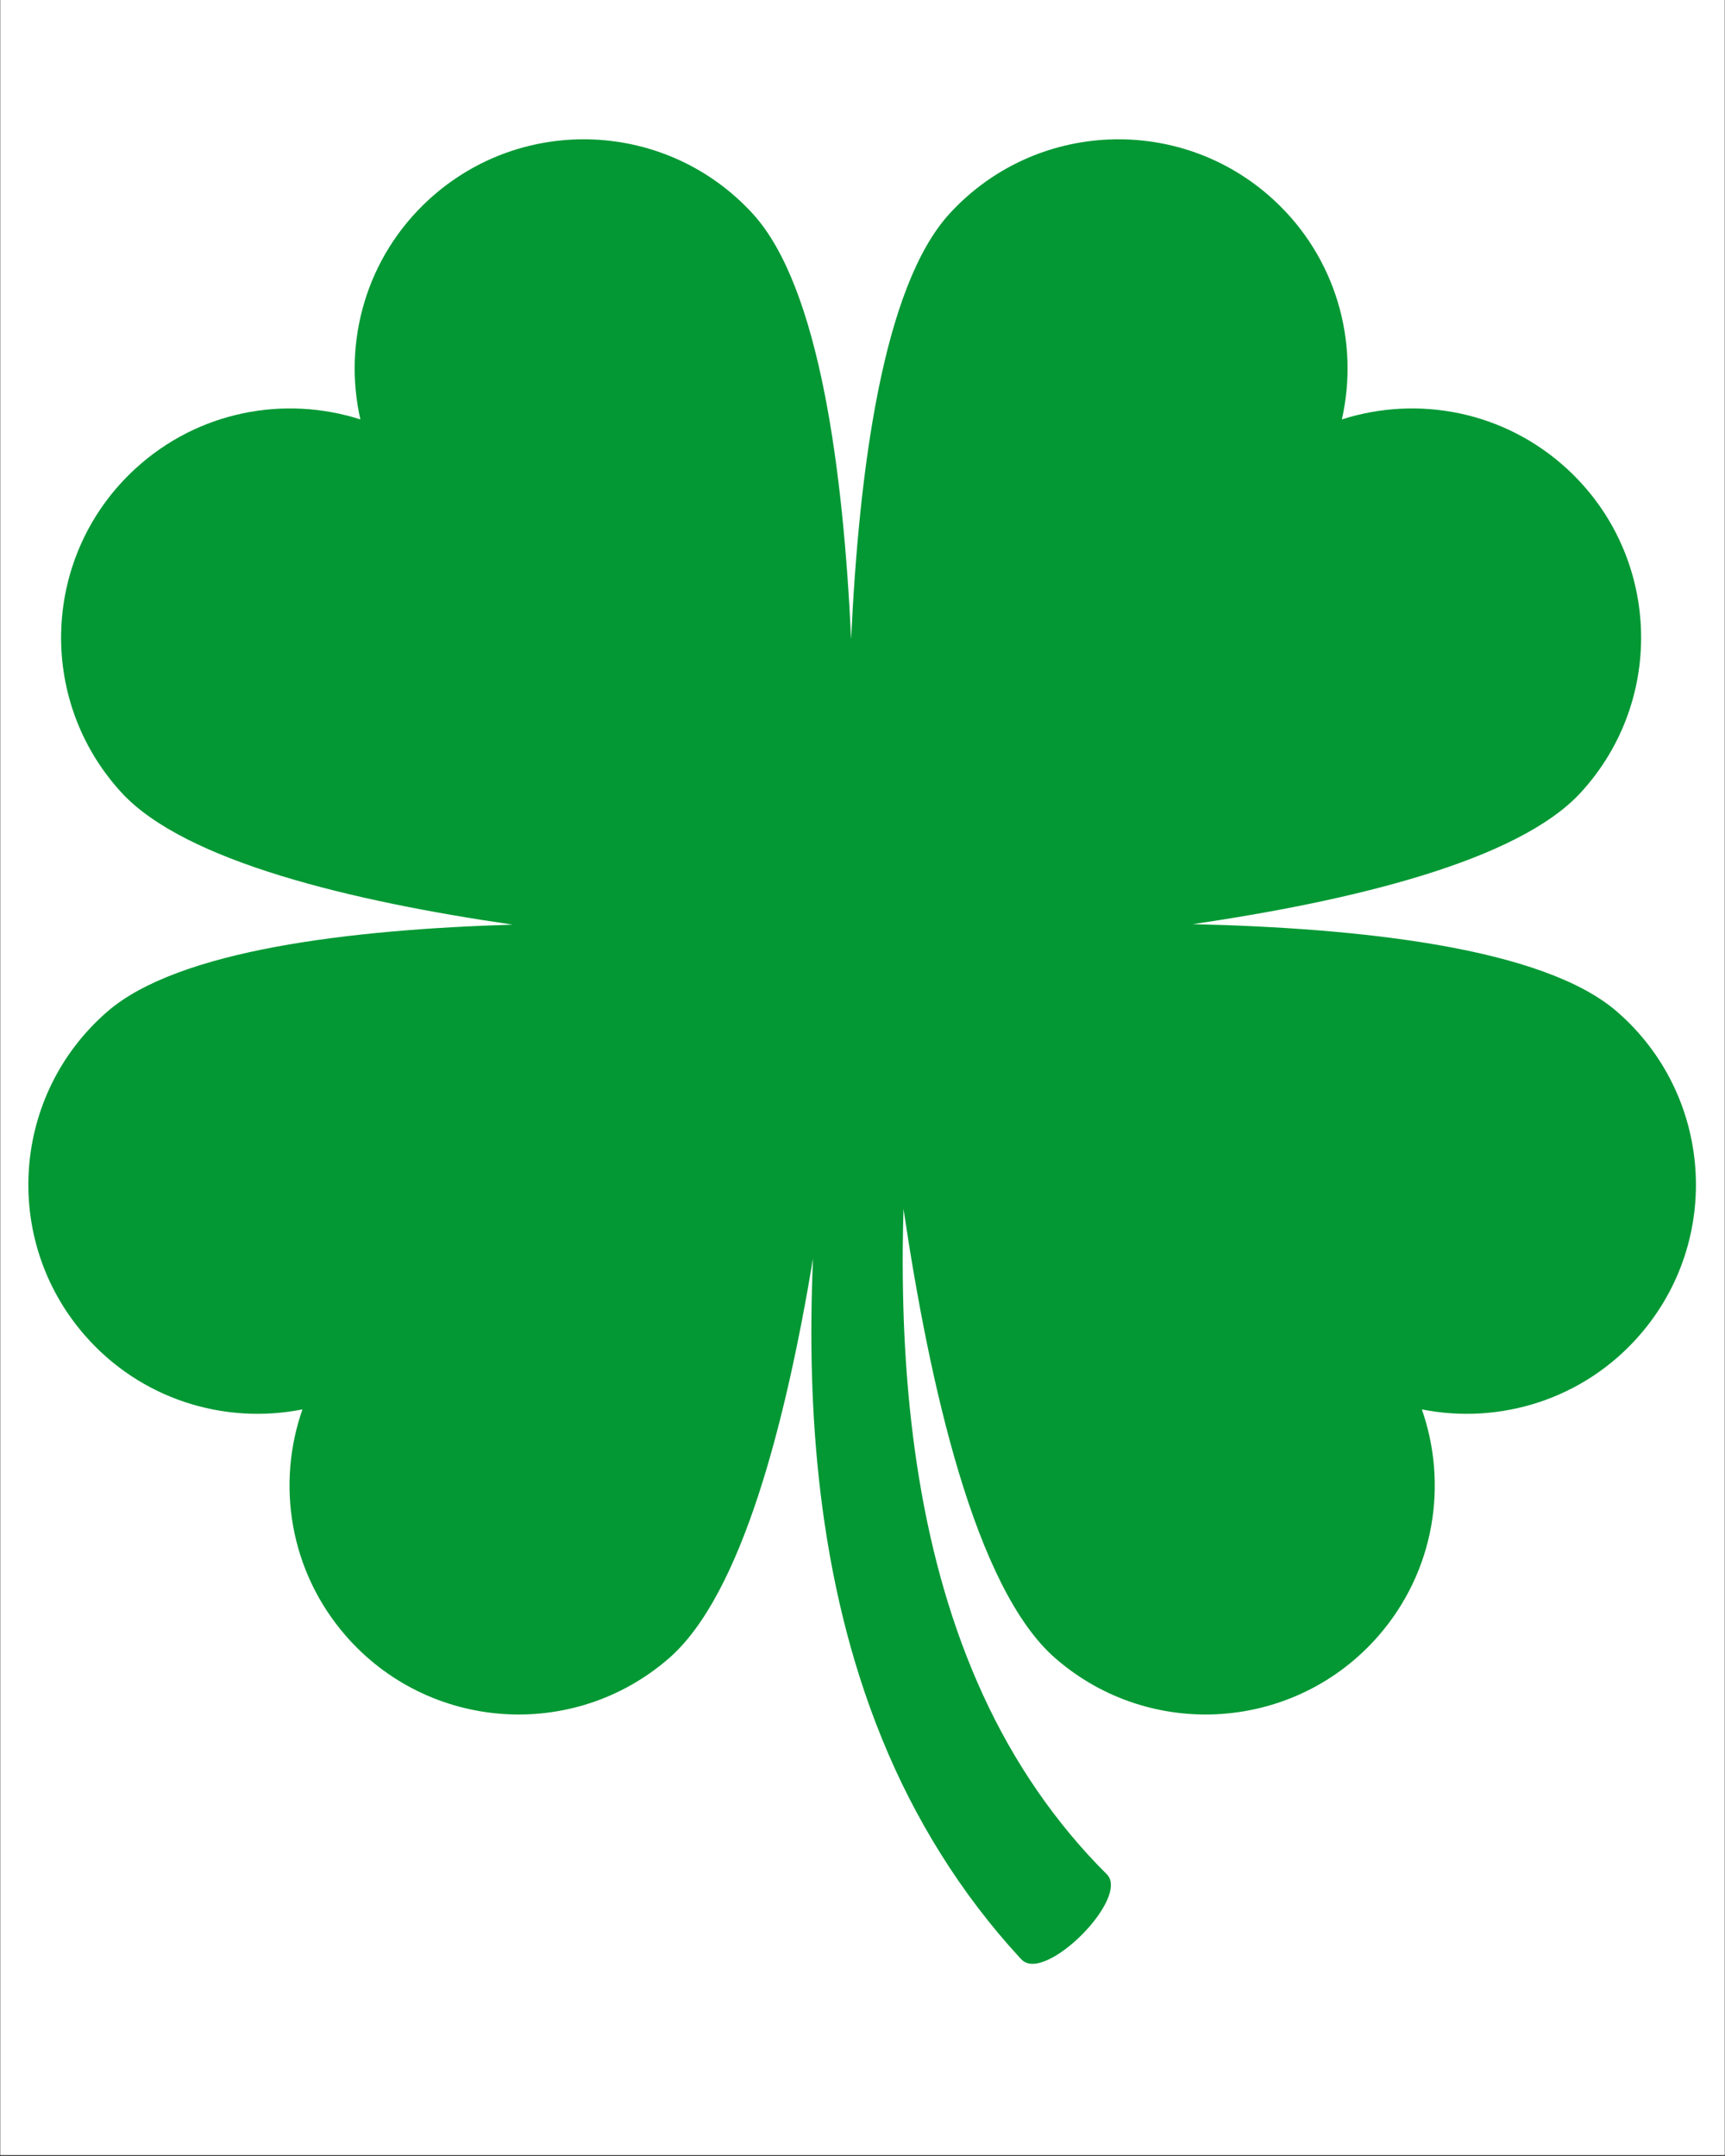 <svg xmlns="http://www.w3.org/2000/svg" xmlns:xlink="http://www.w3.org/1999/xlink" width="1080" zoomAndPan="magnify" viewBox="0 0 810 1012.5" height="1350" preserveAspectRatio="xMidYMid meet" version="1.0"><rect x="0" y="0" width="810" height="1012.5" fill="#333333" stroke="none"/><defs><clipPath id="946a76de54"><path d="M 0.199 0 L 809.801 0 L 809.801 1012 L 0.199 1012 Z M 0.199 0 " clip-rule="nonzero"/></clipPath></defs><g clip-path="url(#946a76de54)"><path fill="#ffffff" d="M 0.199 0 L 809.801 0 L 809.801 1012 L 0.199 1012 Z M 0.199 0 " fill-opacity="1" fill-rule="nonzero"/><path fill="#ffffff" d="M 0.199 0 L 809.801 0 L 809.801 1012 L 0.199 1012 Z M 0.199 0 " fill-opacity="1" fill-rule="nonzero"/></g><path fill="#039834" d="M 759.316 475.113 C 724.562 444.918 638.402 435.82 560.117 434 C 634.527 423.074 712.691 404.48 742.332 372.137 C 782.484 328.32 779.527 260.242 735.723 220.078 C 706.203 193.012 665.676 185.559 630.094 196.965 C 638.363 160.516 627.426 120.777 597.906 93.711 C 554.102 53.551 486.027 56.496 445.887 100.328 C 414.387 134.715 403.324 221.535 399.66 300.152 C 395.992 221.535 384.926 134.715 353.43 100.328 C 313.281 56.496 245.211 53.551 201.402 93.711 C 171.883 120.781 160.945 160.516 169.215 196.965 C 133.629 185.559 93.105 193.012 63.586 220.078 C 19.777 260.242 16.82 328.32 56.973 372.133 C 86.816 404.703 165.875 423.332 240.754 434.227 C 164.898 436.523 83.801 446.039 50.348 475.109 C 5.484 514.094 0.715 582.066 39.688 626.941 C 65.949 657.176 105.367 669.176 142.02 661.879 C 129.672 697.156 136.039 737.879 162.297 768.113 C 201.27 812.988 269.242 817.773 314.09 778.777 C 348.449 748.906 369.121 667.156 381.766 590.992 C 380.18 627.434 380.859 664.281 385.297 701.188 C 389.988 740.059 398.891 779.09 414.105 816.441 C 429.238 853.746 451.004 889.152 478.832 919.344 L 479.016 919.547 C 479.27 919.816 479.527 920.086 479.793 920.348 C 490.875 931.375 530.797 891.223 519.715 880.199 C 495.59 856.199 476.055 827.562 461.574 795.957 C 447.051 764.352 437.465 729.977 431.637 694.617 C 425.797 659.223 423.645 622.828 423.902 586.246 C 423.945 580.086 424.082 573.918 424.258 567.746 C 436.441 649.805 457.688 745.832 495.578 778.777 C 540.426 817.773 608.398 812.988 647.371 768.113 C 673.633 737.879 680 697.156 667.652 661.879 C 704.301 669.172 743.723 657.176 769.984 626.941 C 808.953 582.074 804.176 514.098 759.316 475.113 Z M 759.316 475.113 " fill-opacity="1" fill-rule="nonzero"/></svg>